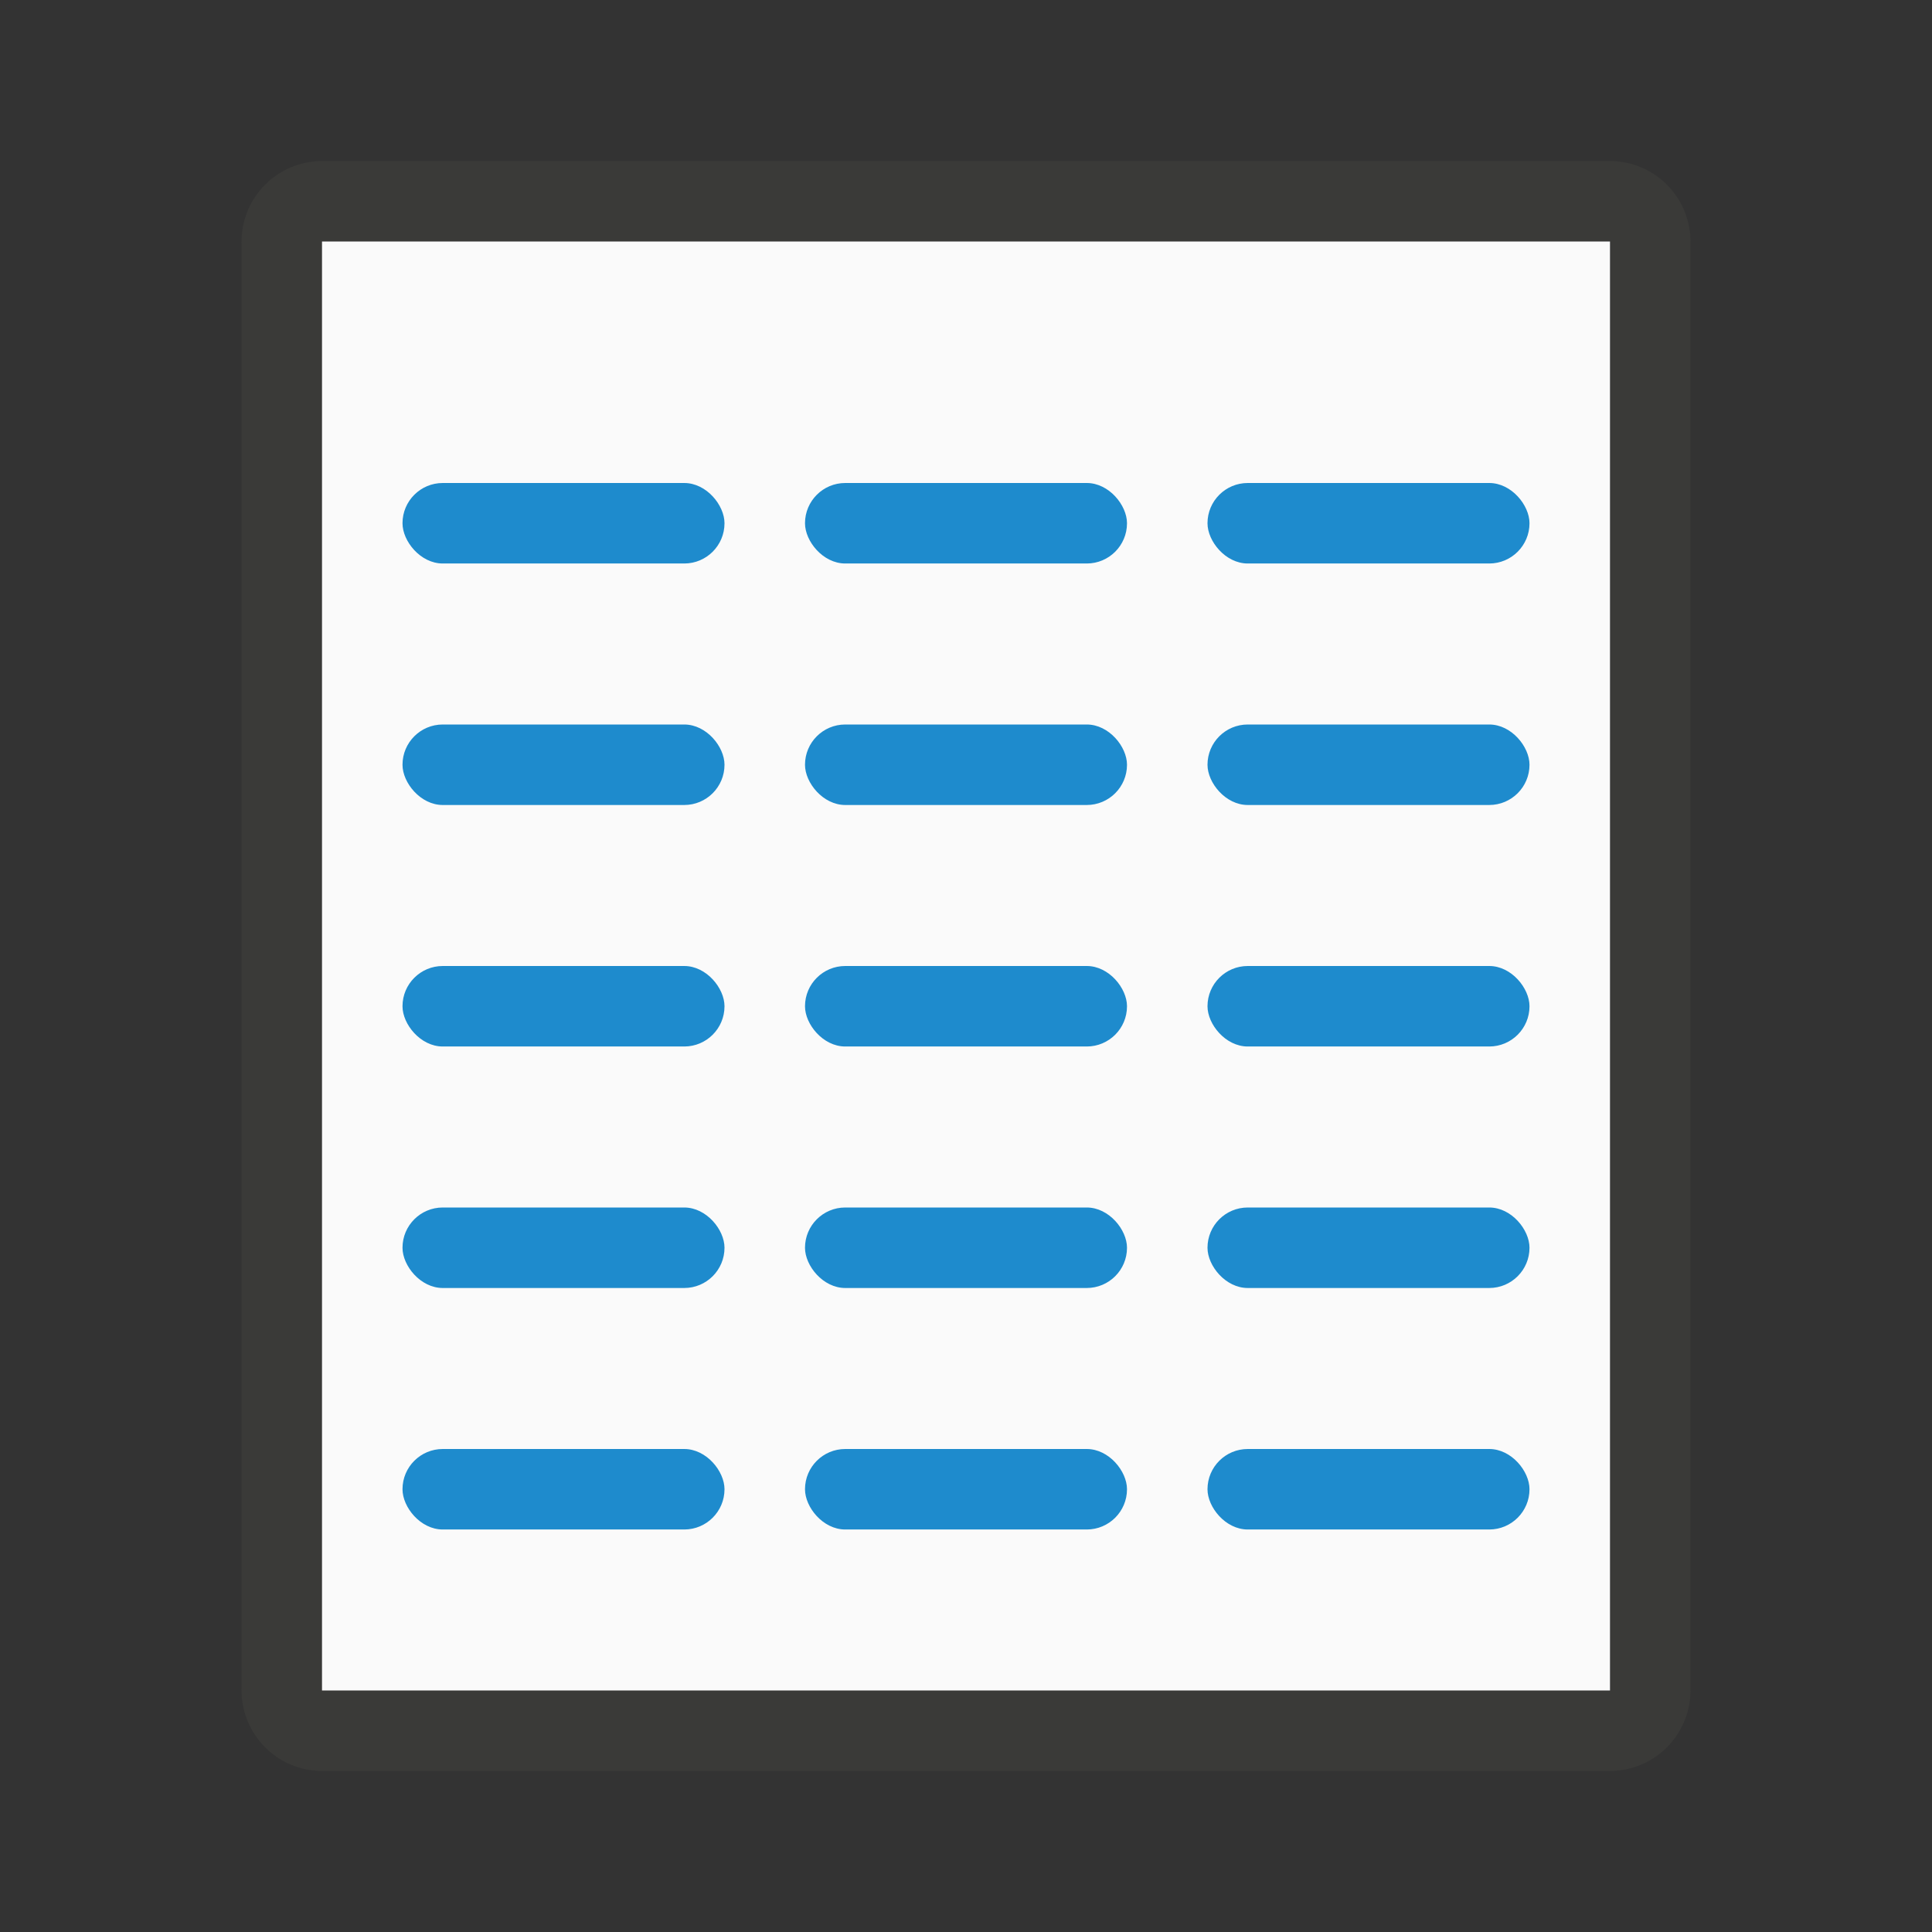 <svg viewBox="0 0 24 24" xmlns="http://www.w3.org/2000/svg"><rect x="0" y="0" width="24" height="24" fill="#333333" stroke="none"/><path d="m4.006 2c-.558 0-1.006.448-1.006 1.006v17.988c0 .558.448 1.006 1.006 1.006h15.988c.558 0 1.006-.448 1.006-1.006v-17.988c0-.558-.448-1.006-1.006-1.006zm-.006 1h16v18h-16z" fill="#3a3a38"/><path d="m4 3v18h16v-18z" fill="#fafafa"/><g fill="#1e8bcd"><rect height="1" ry=".5" width="4" x="5" y="6"/><rect height="1" ry=".5" width="4" x="10" y="6"/><rect height="1" ry=".5" width="4" x="5" y="12"/><rect height="1" ry=".5" width="4" x="10" y="12"/><rect height="1" ry=".5" width="4" x="5" y="18"/><rect height="1" ry=".5" width="4" x="10" y="18"/><rect height="1" ry=".5" width="4" x="5" y="15"/><rect height="1" ry=".5" width="4" x="10" y="15"/><rect height="1" ry=".5" width="4" x="5" y="9"/><rect height="1" ry=".5" width="4" x="10" y="9"/><rect height="1" ry=".5" width="4" x="15" y="6"/><rect height="1" ry=".5" width="4" x="15" y="12"/><rect height="1" ry=".5" width="4" x="15" y="18"/><rect height="1" ry=".5" width="4" x="15" y="15"/><rect height="1" ry=".5" width="4" x="15" y="9"/></g></svg>